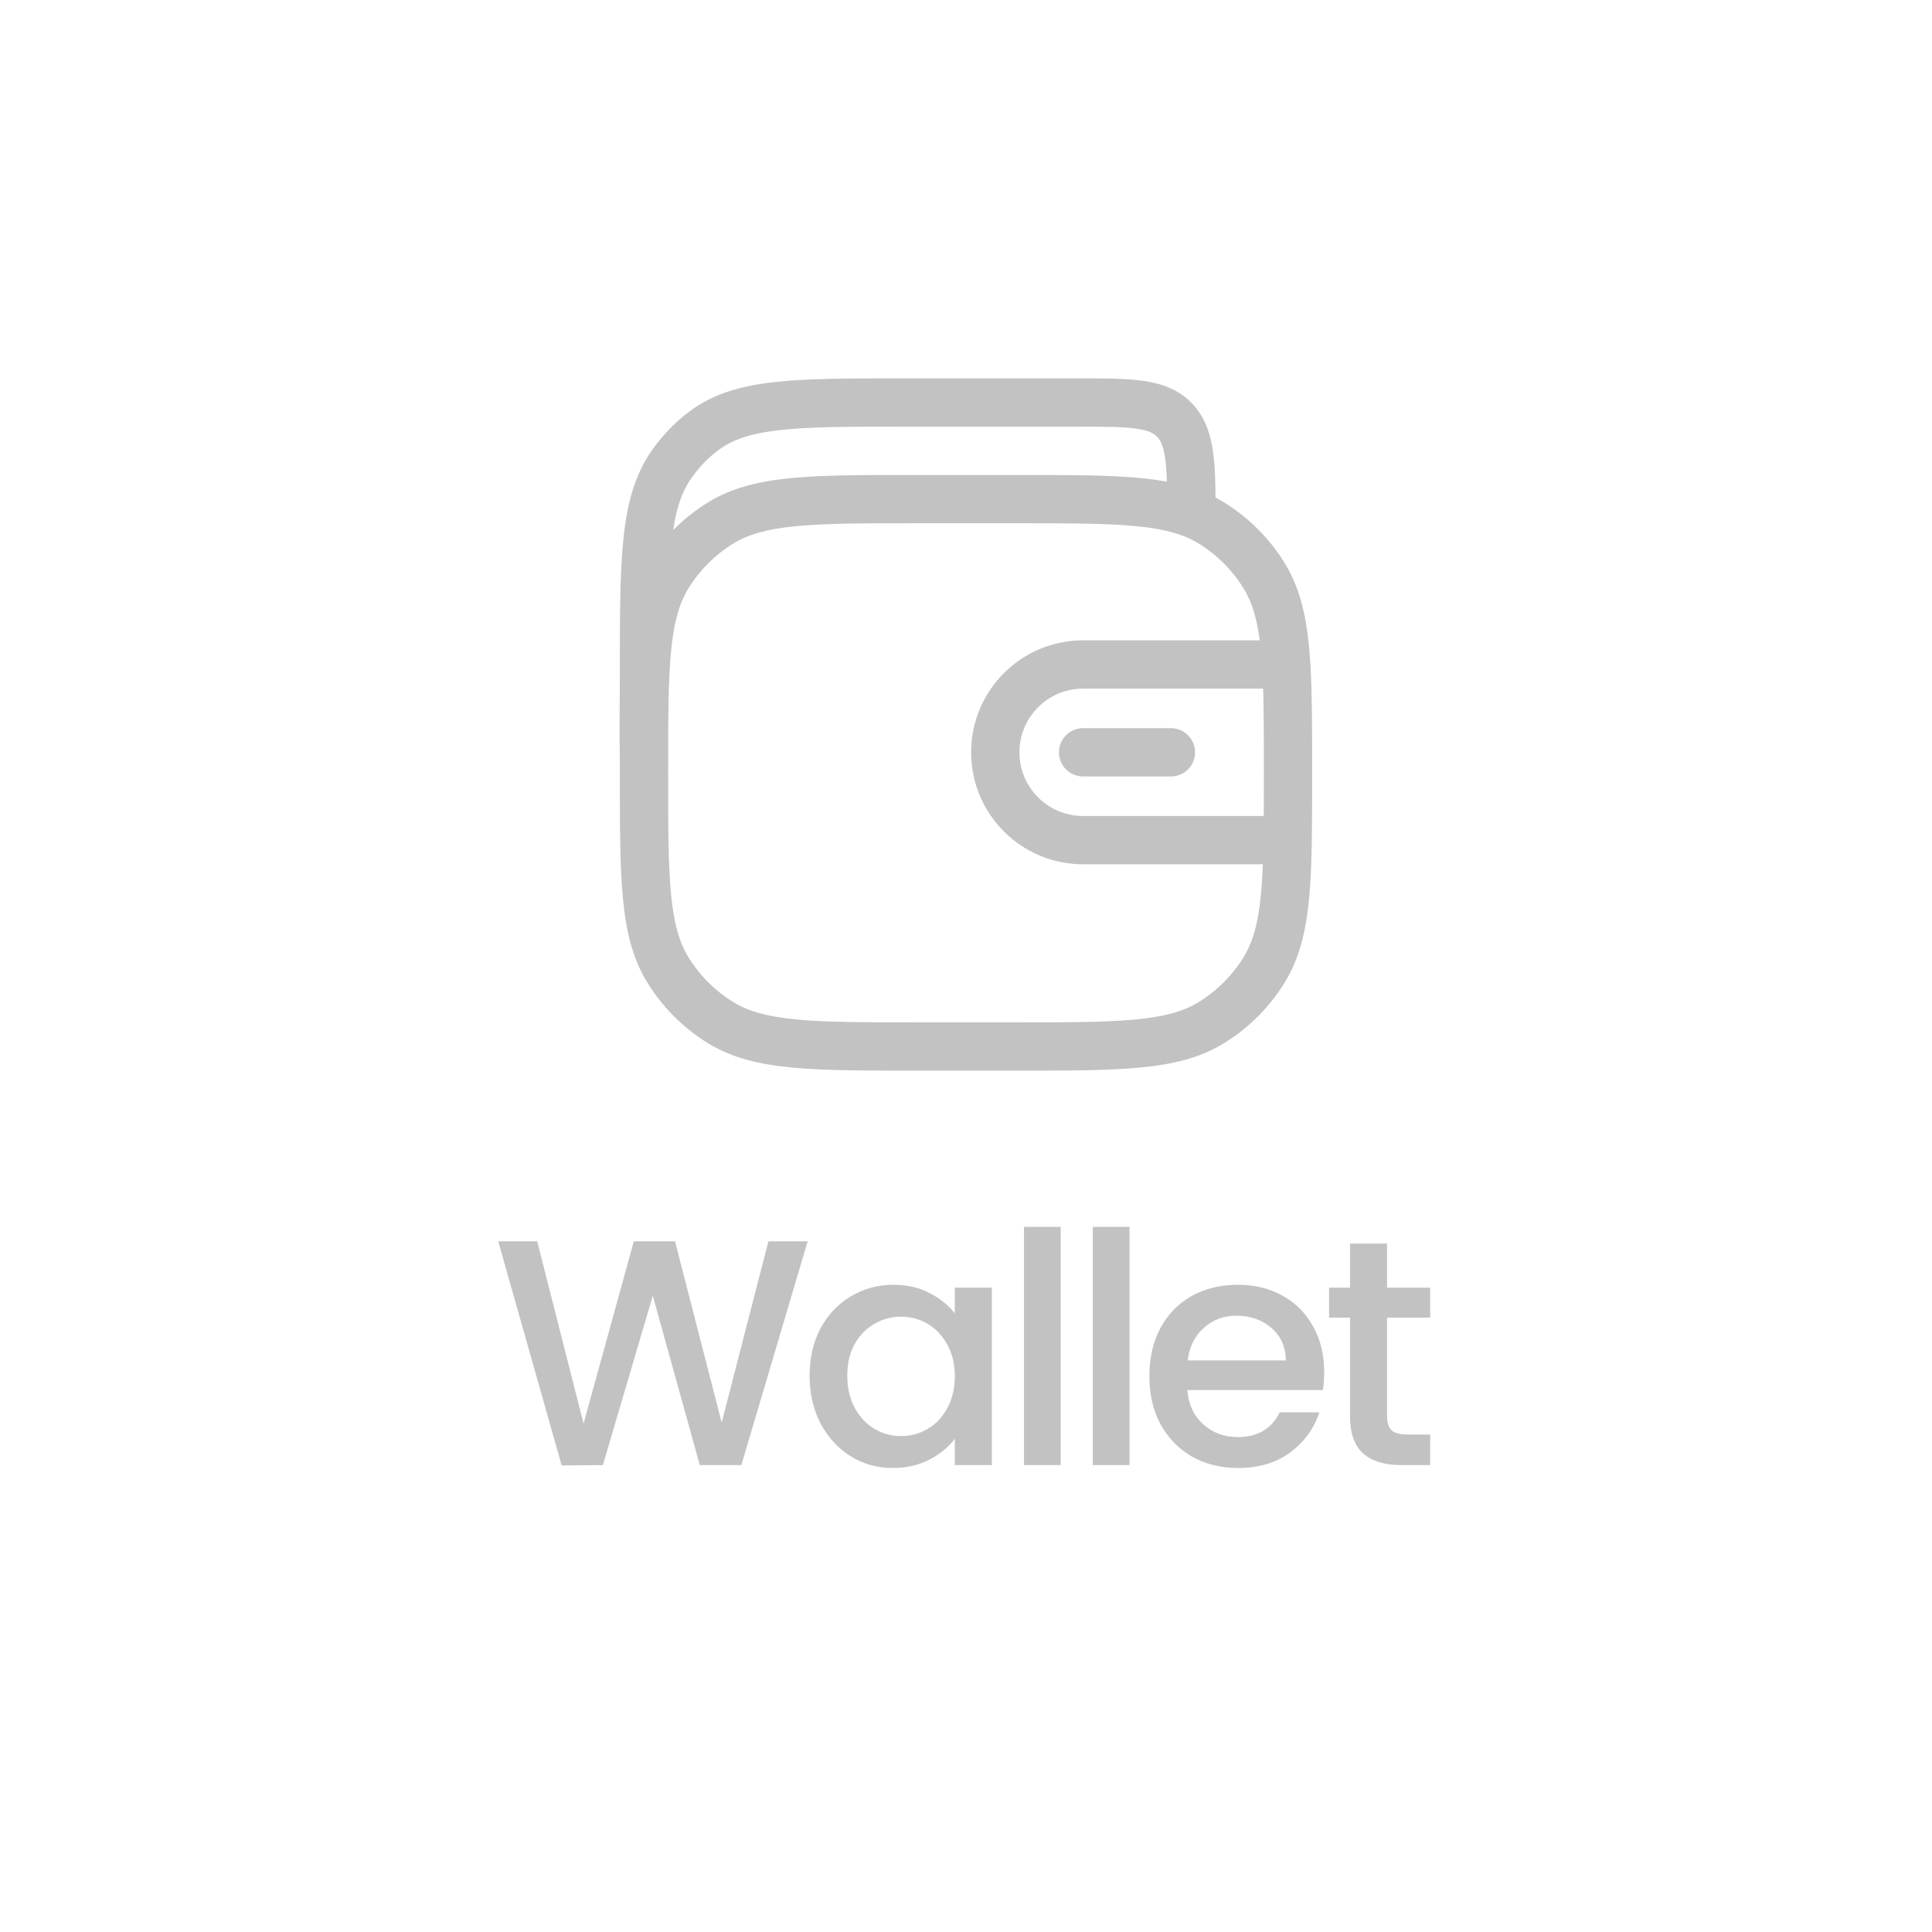 <svg width="60" height="60" viewBox="0 0 60 60" fill="none" xmlns="http://www.w3.org/2000/svg">
<path d="M22.387 31.763L22.779 31.124L22.387 31.763ZM20.737 30.113L21.376 29.721H21.376L20.737 30.113ZM39.263 30.113L38.624 29.721L39.263 30.113ZM37.612 31.763L37.221 31.124L37.612 31.763ZM37.612 16.237L37.221 16.876L37.612 16.237ZM39.263 17.887L38.624 18.279L39.263 17.887ZM22.387 16.237L22.779 16.876H22.779L22.387 16.237ZM20.737 17.887L21.376 18.279H21.376L20.737 17.887ZM36.477 13.046L37.018 12.527V12.527L36.477 13.046ZM21.844 13.391L22.297 13.989V13.989L21.844 13.391ZM20.855 14.423L21.47 14.851L20.855 14.423ZM37 15.63H37.75L37.75 15.627L37 15.63ZM36.364 24.114C36.778 24.114 37.114 23.778 37.114 23.364C37.114 22.949 36.778 22.614 36.364 22.614V24.114ZM33.636 22.614C33.222 22.614 32.886 22.949 32.886 23.364C32.886 23.778 33.222 24.114 33.636 24.114V22.614ZM28.5 15.5V16.25H31.5V15.5V14.75H28.5V15.5ZM31.5 32.5V31.75H28.5V32.5V33.25H31.5V32.5ZM28.5 32.5V31.75C26.849 31.75 25.663 31.749 24.738 31.661C23.824 31.574 23.243 31.408 22.779 31.124L22.387 31.763L21.996 32.403C22.735 32.855 23.573 33.057 24.596 33.154C25.608 33.251 26.878 33.25 28.5 33.25V32.5ZM20 24H19.25C19.25 25.622 19.249 26.892 19.346 27.904C19.443 28.927 19.645 29.765 20.097 30.504L20.737 30.113L21.376 29.721C21.092 29.257 20.926 28.676 20.839 27.762C20.751 26.837 20.75 25.651 20.75 24H20ZM22.387 31.763L22.779 31.124C22.207 30.773 21.727 30.293 21.376 29.721L20.737 30.113L20.097 30.504C20.572 31.278 21.222 31.929 21.996 32.403L22.387 31.763ZM31.5 32.5V33.25C33.122 33.25 34.392 33.251 35.404 33.154C36.428 33.057 37.266 32.855 38.004 32.403L37.612 31.763L37.221 31.124C36.757 31.408 36.176 31.574 35.262 31.661C34.337 31.749 33.151 31.75 31.5 31.75V32.5ZM39.263 30.113L38.624 29.721C38.273 30.293 37.792 30.773 37.221 31.124L37.612 31.763L38.004 32.403C38.778 31.929 39.429 31.278 39.903 30.504L39.263 30.113ZM37.612 16.237L37.221 16.876C37.792 17.227 38.273 17.707 38.624 18.279L39.263 17.887L39.903 17.496C39.429 16.722 38.778 16.071 38.004 15.597L37.612 16.237ZM28.5 15.5V14.75C26.878 14.75 25.608 14.749 24.596 14.845C23.573 14.943 22.735 15.145 21.996 15.597L22.387 16.237L22.779 16.876C23.243 16.592 23.824 16.426 24.738 16.339C25.663 16.251 26.849 16.25 28.5 16.25V15.5ZM20 24H20.75C20.75 22.349 20.751 21.163 20.839 20.238C20.926 19.324 21.092 18.743 21.376 18.279L20.737 17.887L20.097 17.496C19.645 18.235 19.443 19.073 19.346 20.096C19.249 21.108 19.25 22.378 19.25 24H20ZM22.387 16.237L21.996 15.597C21.222 16.071 20.572 16.722 20.097 17.496L20.737 17.887L21.376 18.279C21.727 17.707 22.207 17.227 22.779 16.876L22.387 16.237ZM28.053 12.5V13.25H33.422V12.5V11.75H28.053V12.5ZM33.422 12.5V13.25C34.288 13.25 34.858 13.252 35.281 13.311C35.68 13.367 35.835 13.46 35.935 13.566L36.477 13.046L37.018 12.527C36.595 12.086 36.066 11.906 35.49 11.826C34.938 11.748 34.243 11.75 33.422 11.75V12.5ZM28.053 12.5V11.75C26.393 11.75 25.085 11.749 24.047 11.866C22.994 11.985 22.13 12.234 21.391 12.793L21.844 13.391L22.297 13.989C22.735 13.657 23.298 13.46 24.216 13.357C25.15 13.251 26.358 13.25 28.053 13.25V12.5ZM20 20.896H20.75C20.75 19.131 20.751 17.865 20.853 16.885C20.953 15.917 21.145 15.317 21.47 14.851L20.855 14.423L20.239 13.994C19.709 14.755 19.474 15.642 19.361 16.73C19.249 17.805 19.25 19.163 19.25 20.896H20ZM21.844 13.391L21.391 12.793C20.948 13.129 20.559 13.534 20.239 13.994L20.855 14.423L21.47 14.851C21.701 14.519 21.981 14.228 22.297 13.989L21.844 13.391ZM37 15.63L37.75 15.627C37.747 14.95 37.732 14.364 37.648 13.877C37.559 13.372 37.385 12.91 37.018 12.527L36.477 13.046L35.935 13.566C36.029 13.663 36.113 13.81 36.17 14.135C36.23 14.479 36.247 14.945 36.25 15.634L37 15.63ZM20 20.896H19.25C19.25 21.871 19.23 22.764 19.25 23.52L20 23.5L20.75 23.48C20.73 22.748 20.75 21.924 20.75 20.896H20ZM39.5 26.091V25.341H33.636V26.091V26.841H39.5V26.091ZM30.909 23.364H30.159C30.159 25.284 31.716 26.841 33.636 26.841V26.091V25.341C32.544 25.341 31.659 24.456 31.659 23.364H30.909ZM30.909 23.364H31.659C31.659 22.272 32.544 21.386 33.636 21.386V20.636V19.886C31.716 19.886 30.159 21.443 30.159 23.364H30.909ZM36.364 23.364V22.614H33.636V23.364V24.114H36.364V23.364ZM31.5 15.5V16.25C32.885 16.25 33.945 16.25 34.803 16.303C35.661 16.356 36.261 16.459 36.734 16.639L37 15.938L37.266 15.237C36.586 14.978 35.812 14.863 34.896 14.806C33.981 14.75 32.867 14.75 31.5 14.75V15.5ZM37 15.938L36.734 16.639C36.911 16.706 37.071 16.785 37.221 16.876L37.612 16.237L38.004 15.597C37.771 15.454 37.526 15.335 37.266 15.237L37 15.938ZM37 15.63H36.25V15.938H37H37.75V15.63H37ZM33.636 20.636V21.386H39.944V20.636V19.886H33.636V20.636ZM40 24H40.75C40.75 22.625 40.75 21.508 40.693 20.59L39.944 20.636L39.196 20.683C39.25 21.544 39.25 22.608 39.25 24H40ZM39.944 20.636L40.693 20.59C40.614 19.335 40.425 18.348 39.903 17.496L39.263 17.887L38.624 18.279C38.953 18.816 39.122 19.507 39.196 20.683L39.944 20.636ZM40 24H39.25C39.25 24.788 39.25 25.472 39.24 26.078L39.99 26.091L40.74 26.103C40.75 25.482 40.75 24.784 40.75 24H40ZM39.99 26.091L39.24 26.078C39.207 28.037 39.063 29.003 38.624 29.721L39.263 30.113L39.903 30.504C40.583 29.394 40.708 28.031 40.74 26.103L39.99 26.091ZM39.5 26.091V26.841H39.99V26.091V25.341H39.5V26.091Z" fill="#C2C2C2"/>
<path d="M25.083 38.55L23.023 45.5H21.733L20.273 40.24L18.723 45.5L17.443 45.51L15.473 38.55H16.683L18.123 44.21L19.683 38.55H20.963L22.413 44.18L23.863 38.55H25.083ZM25.143 42.72C25.143 42.167 25.257 41.677 25.483 41.25C25.717 40.823 26.03 40.493 26.423 40.26C26.823 40.02 27.263 39.9 27.743 39.9C28.177 39.9 28.553 39.987 28.873 40.16C29.2 40.327 29.46 40.537 29.653 40.79V39.99H30.803V45.5H29.653V44.68C29.46 44.94 29.197 45.157 28.863 45.33C28.53 45.503 28.15 45.59 27.723 45.59C27.25 45.59 26.817 45.47 26.423 45.23C26.03 44.983 25.717 44.643 25.483 44.21C25.257 43.77 25.143 43.273 25.143 42.72ZM29.653 42.74C29.653 42.36 29.573 42.03 29.413 41.75C29.26 41.47 29.057 41.257 28.803 41.11C28.55 40.963 28.277 40.89 27.983 40.89C27.69 40.89 27.417 40.963 27.163 41.11C26.91 41.25 26.703 41.46 26.543 41.74C26.39 42.013 26.313 42.34 26.313 42.72C26.313 43.1 26.39 43.433 26.543 43.72C26.703 44.007 26.91 44.227 27.163 44.38C27.423 44.527 27.697 44.6 27.983 44.6C28.277 44.6 28.55 44.527 28.803 44.38C29.057 44.233 29.26 44.02 29.413 43.74C29.573 43.453 29.653 43.12 29.653 42.74ZM32.941 38.1V45.5H31.801V38.1H32.941ZM35.078 38.1V45.5H33.938V38.1H35.078ZM41.124 42.61C41.124 42.817 41.111 43.003 41.084 43.17H36.874C36.908 43.61 37.071 43.963 37.364 44.23C37.658 44.497 38.018 44.63 38.444 44.63C39.058 44.63 39.491 44.373 39.744 43.86H40.974C40.808 44.367 40.504 44.783 40.064 45.11C39.631 45.43 39.091 45.59 38.444 45.59C37.918 45.59 37.444 45.473 37.024 45.24C36.611 45 36.284 44.667 36.044 44.24C35.811 43.807 35.694 43.307 35.694 42.74C35.694 42.173 35.808 41.677 36.034 41.25C36.268 40.817 36.591 40.483 37.004 40.25C37.424 40.017 37.904 39.9 38.444 39.9C38.964 39.9 39.428 40.013 39.834 40.24C40.241 40.467 40.558 40.787 40.784 41.2C41.011 41.607 41.124 42.077 41.124 42.61ZM39.934 42.25C39.928 41.83 39.778 41.493 39.484 41.24C39.191 40.987 38.828 40.86 38.394 40.86C38.001 40.86 37.664 40.987 37.384 41.24C37.104 41.487 36.938 41.823 36.884 42.25H39.934ZM43.076 40.92V43.97C43.076 44.177 43.123 44.327 43.216 44.42C43.316 44.507 43.483 44.55 43.716 44.55H44.416V45.5H43.516C43.003 45.5 42.609 45.38 42.336 45.14C42.063 44.9 41.926 44.51 41.926 43.97V40.92H41.276V39.99H41.926V38.62H43.076V39.99H44.416V40.92H43.076Z" fill="#C2C2C2"/>
</svg>
